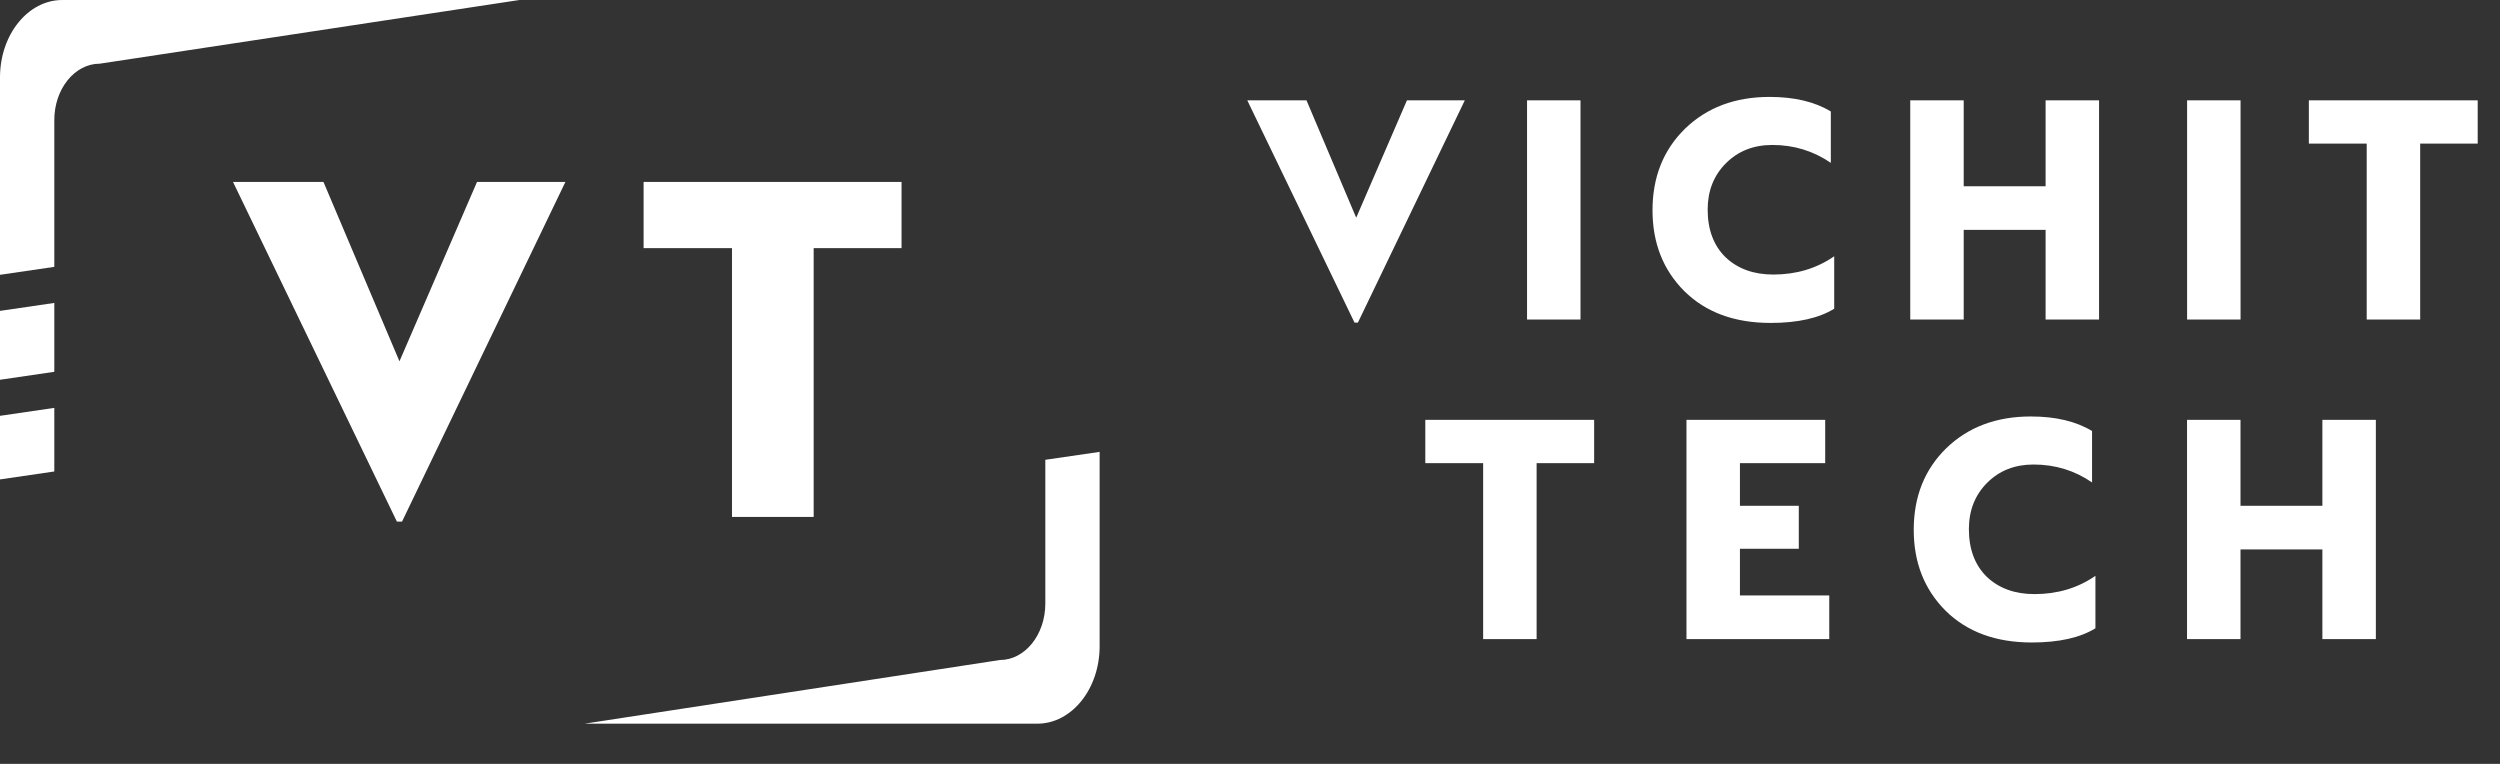 <svg width="180" height="55" viewBox="0 0 180 55" fill="none" xmlns="http://www.w3.org/2000/svg">
<rect x="0" y="0" width="180" height="55" fill="#333333" stroke="none"/>
<path d="M97.525 23.227L89.803 7.222H94.066L97.647 15.675L101.301 7.222H105.467L97.769 23.227H97.525ZM109.947 23.008V7.222H113.796V23.008H109.947ZM118.981 15.139C118.981 12.752 119.761 10.795 121.32 9.268C122.895 7.741 124.925 6.978 127.41 6.978C129.196 6.978 130.666 7.327 131.819 8.026V11.728C130.569 10.868 129.164 10.437 127.605 10.437C126.257 10.437 125.144 10.876 124.267 11.753C123.39 12.63 122.952 13.742 122.952 15.09C122.952 16.536 123.382 17.681 124.243 18.525C125.12 19.353 126.265 19.767 127.678 19.767C129.334 19.767 130.796 19.329 132.063 18.452V22.228C130.958 22.91 129.432 23.251 127.483 23.251C124.884 23.251 122.814 22.488 121.271 20.961C119.744 19.435 118.981 17.494 118.981 15.139ZM137.538 23.008V7.222H141.387V13.409H147.283V7.222H151.132V23.008H147.283V16.552H141.387V23.008H137.538ZM157.471 23.008V7.222H161.32V23.008H157.471ZM170.403 23.008V10.34H166.238V7.222H178.394V10.34H174.253V23.008H170.403Z" fill="white"/>
<path d="M121.426 46.015V30.229H131.414V33.347H125.275V36.417H129.513V39.511H125.275V42.872H131.706V46.015H121.426Z" fill="white"/>
<path d="M106.787 46.015V33.347H102.622V30.229H114.778V33.347H110.636V46.015H106.787Z" fill="white"/>
<path d="M137.789 38.147C137.789 35.759 138.569 33.802 140.128 32.276C141.703 30.749 143.733 29.986 146.218 29.986C148.005 29.986 149.474 30.335 150.628 31.033V34.736C149.377 33.875 147.972 33.445 146.413 33.445C145.065 33.445 143.953 33.883 143.076 34.76C142.199 35.637 141.76 36.75 141.76 38.098C141.76 39.543 142.191 40.688 143.051 41.533C143.928 42.361 145.073 42.775 146.486 42.775C148.143 42.775 149.604 42.337 150.871 41.46V45.236C149.767 45.918 148.24 46.259 146.291 46.259C143.693 46.259 141.622 45.495 140.079 43.969C138.553 42.442 137.789 40.501 137.789 38.147Z" fill="white"/>
<path d="M157.467 46.015V30.229H161.316V36.417H167.212V30.229H171.061V46.015H167.212V39.559H161.316V46.015H157.467Z" fill="white"/>
<path d="M3.91 8.649C3.91 6.403 5.375 4.585 7.182 4.585L37.401 0H4.489C2.009 0 0 2.498 0 5.577V19.786L3.91 19.214V8.649Z" fill="white"/>
<path d="M3.91 21.811L0 22.383V27.343L3.91 26.77V21.811Z" fill="white"/>
<path d="M75.263 33.105V43.456C75.263 45.702 73.798 47.521 71.991 47.521L42.088 52.105H74.684C77.164 52.105 79.173 49.607 79.173 46.529V32.535L75.263 33.105Z" fill="white"/>
<path d="M3.91 29.367L0 29.94V34.518L3.91 33.946V29.367Z" fill="white"/>
<path d="M28.575 37.553L16.777 13.101H23.29L28.761 26.015L34.344 13.101H40.708L28.947 37.553H28.575ZM52.703 37.218V17.865H46.339V13.101H64.911V17.865H58.584V37.218H52.703Z" fill="white"/>
</svg>
